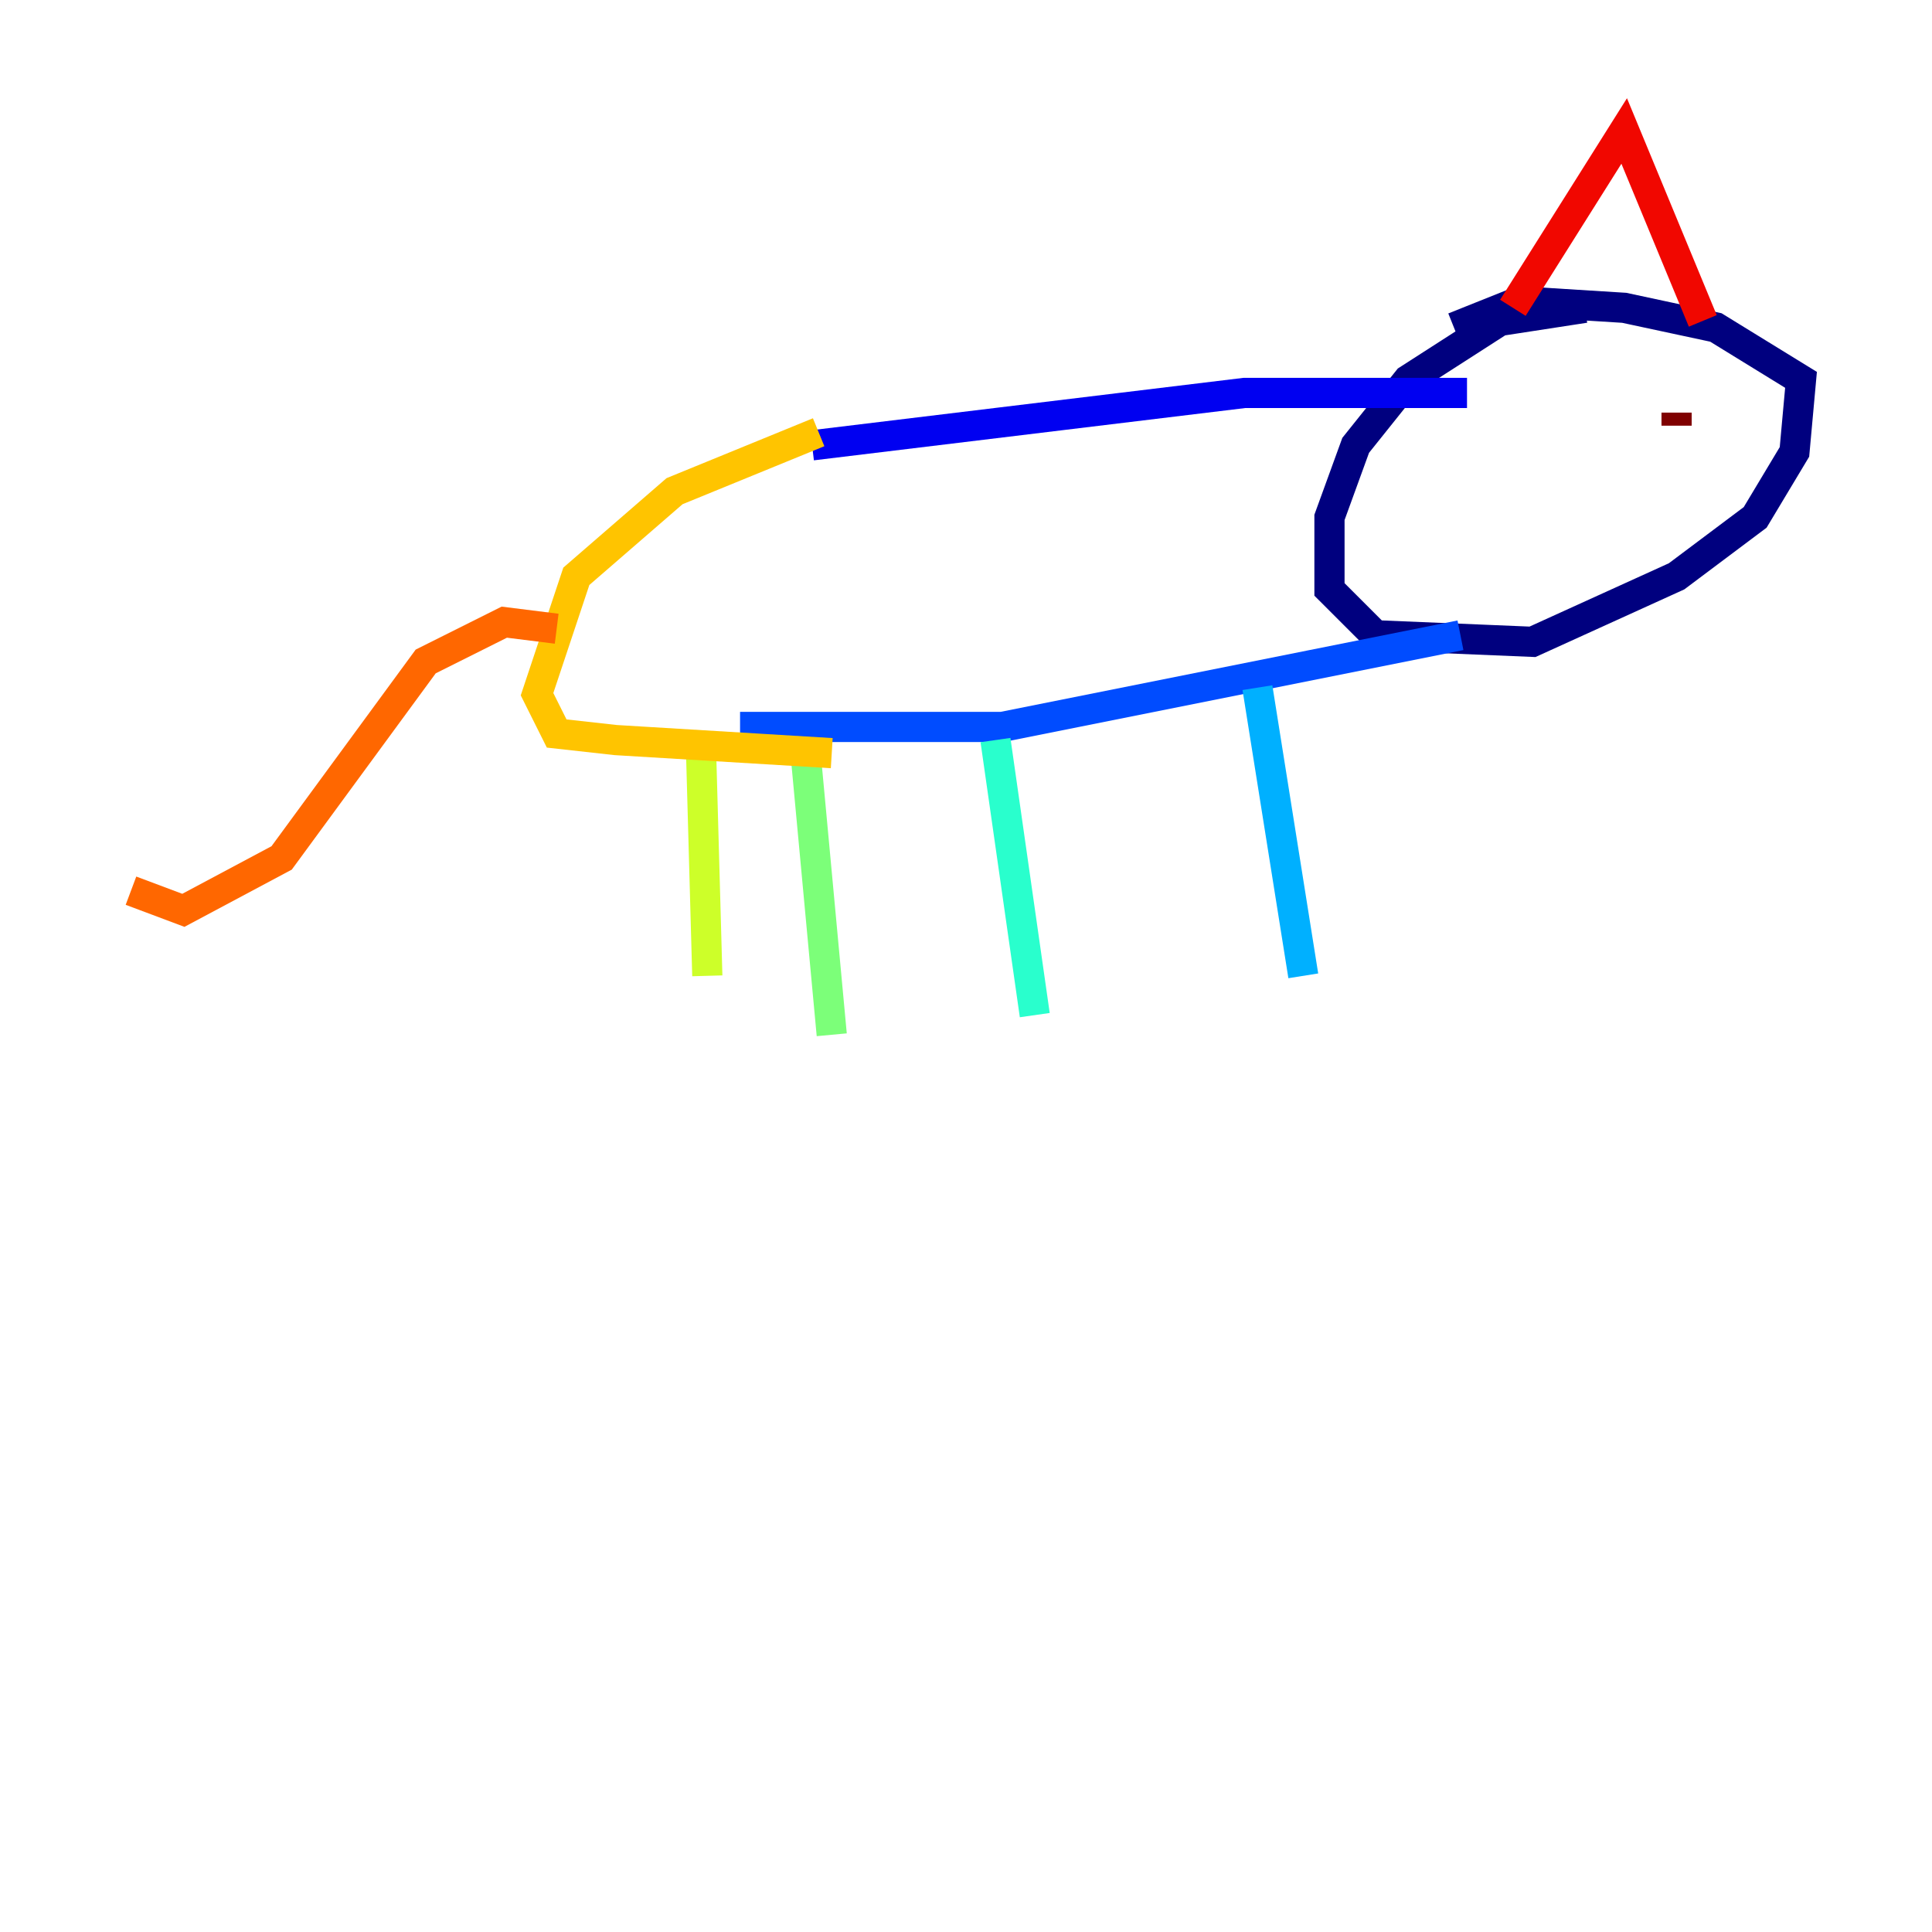 <?xml version="1.0" encoding="utf-8" ?>
<svg baseProfile="tiny" height="128" version="1.2" viewBox="0,0,128,128" width="128" xmlns="http://www.w3.org/2000/svg" xmlns:ev="http://www.w3.org/2001/xml-events" xmlns:xlink="http://www.w3.org/1999/xlink"><defs /><polyline fill="none" points="105.003,20.393 99.363,21.261 93.288,25.166 89.817,29.505 88.081,34.278 88.081,39.051 91.119,42.088 101.532,42.522 111.078,38.183 116.285,34.278 118.888,29.939 119.322,25.166 113.681,21.695 107.607,20.393 100.664,19.959 96.325,21.695" stroke="#00007f" stroke-width="2" /><polyline fill="none" points="97.193,26.034 82.441,26.034 53.803,29.505" stroke="#0000f1" stroke-width="2" /><polyline fill="none" points="96.759,42.088 66.386,48.163 49.031,48.163" stroke="#004cff" stroke-width="2" /><polyline fill="none" points="83.308,45.559 86.346,64.651" stroke="#00b0ff" stroke-width="2" /><polyline fill="none" points="65.953,49.031 68.556,67.254" stroke="#29ffcd" stroke-width="2" /><polyline fill="none" points="53.37,49.898 55.105,68.556" stroke="#7cff79" stroke-width="2" /><polyline fill="none" points="46.427,49.031 46.861,64.651" stroke="#cdff29" stroke-width="2" /><polyline fill="none" points="54.237,28.637 44.691,32.542 38.183,38.183 35.58,45.993 36.881,48.597 40.786,49.031 55.105,49.898" stroke="#ffc400" stroke-width="2" /><polyline fill="none" points="36.881,41.654 33.41,41.22 28.203,43.824 18.658,56.841 12.149,60.312 8.678,59.01" stroke="#ff6700" stroke-width="2" /><polyline fill="none" points="100.231,20.393 107.607,8.678 112.814,21.261" stroke="#f10700" stroke-width="2" /><polyline fill="none" points="111.078,27.336 111.078,28.203" stroke="#7f0000" stroke-width="2" /></svg>
